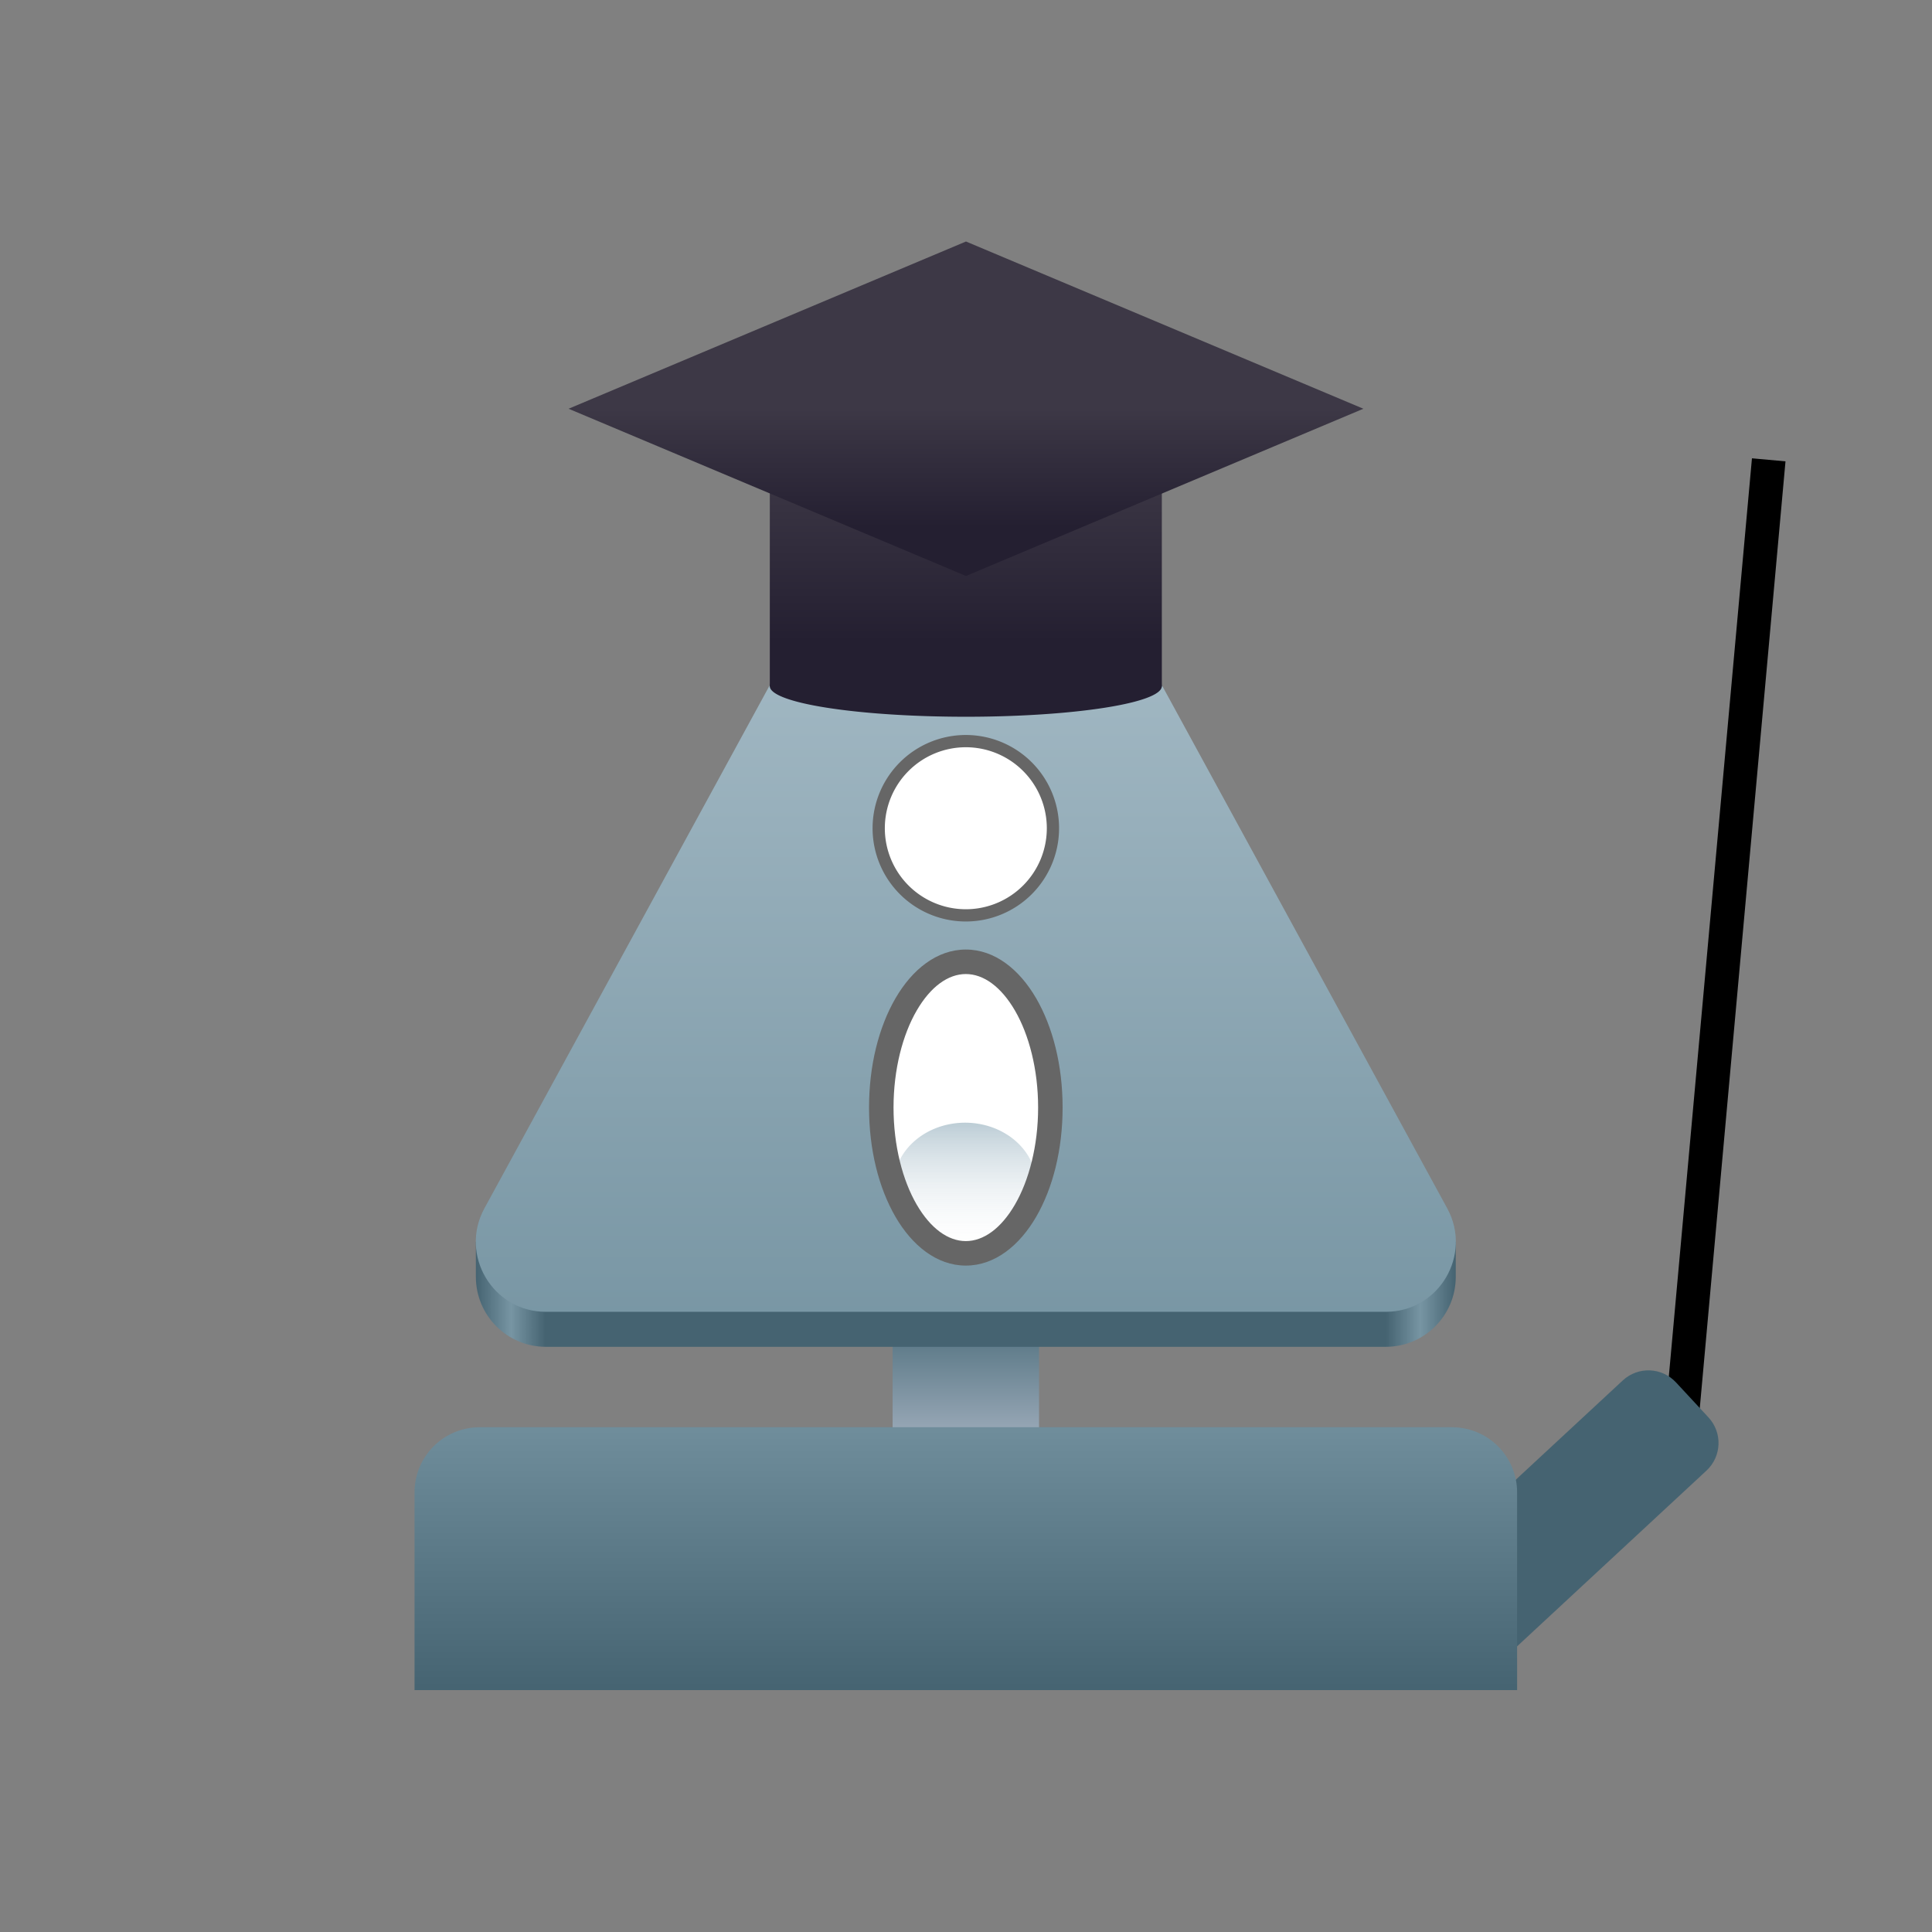 <?xml version="1.0" encoding="UTF-8" standalone="no"?>
<svg height="128px" viewBox="0 0 128 128" width="128px" version="1.1" id="svg12" sodipodi:docname="iamteacher.svg" inkscape:version="1.4.2 (ebf0e940d0, 2025-05-08)" inkscape:export-filename="iAmTeacher.png" inkscape:export-xdpi="384" inkscape:export-ydpi="384" xmlns:inkscape="http://www.inkscape.org/namespaces/inkscape" xmlns:sodipodi="http://sodipodi.sourceforge.net/DTD/sodipodi-0.dtd" xmlns:xlink="http://www.w3.org/1999/xlink" xmlns="http://www.w3.org/2000/svg" xmlns:svg="http://www.w3.org/2000/svg">
  <rect x="0" y="0" width="128" height="128" fill="#808080" stroke="none"/>
  <defs id="defs12">
    <linearGradient id="linearGradient1" inkscape:collect="always">
      <stop style="stop-color:#b3c6d0;stop-opacity:1;" offset="0" id="stop7"/>
      <stop style="stop-color:#ffffff;stop-opacity:0;" offset="1" id="stop10"/>
    </linearGradient>
    <linearGradient id="linearGradient17" inkscape:collect="always">
      <stop style="stop-color:#597785;stop-opacity:1;" offset="0" id="stop17"/>
      <stop style="stop-color:#9fadbc;stop-opacity:1;" offset="1" id="stop18"/>
    </linearGradient>
    <linearGradient id="linearGradient15" inkscape:collect="always">
      <stop style="stop-color:#7795a3;stop-opacity:1;" offset="0.298" id="stop16"/>
      <stop style="stop-color:#456371;stop-opacity:1;" offset="0.597" id="stop15"/>
    </linearGradient>
    <linearGradient id="linearGradient13" inkscape:collect="always">
      <stop style="stop-color:#241f31;stop-opacity:1;" offset="0" id="stop14"/>
      <stop style="stop-color:#3d3846;stop-opacity:1;" offset="0.5" id="stop13"/>
    </linearGradient>
    <linearGradient id="linearGradient11" inkscape:collect="always">
      <stop style="stop-color:#3d3846;stop-opacity:1;" offset="0.25" id="stop11"/>
      <stop style="stop-color:#241f31;stop-opacity:1;" offset="0.698" id="stop12"/>
    </linearGradient>
    <linearGradient id="linearGradient8" inkscape:collect="always">
      <stop style="stop-color:#b3c6d0;stop-opacity:1;" offset="0" id="stop8"/>
      <stop style="stop-color:#7795a3;stop-opacity:1;" offset="1" id="stop9"/>
    </linearGradient>
    <linearGradient inkscape:collect="always" xlink:href="#linearGradient8" id="linearGradient9" x1="64" y1="3.989" x2="64" y2="116.011" gradientUnits="userSpaceOnUse" gradientTransform="matrix(0.714,0,0,0.714,18.294,13.832)"/>
    <linearGradient inkscape:collect="always" xlink:href="#linearGradient11" id="linearGradient12" x1="64" y1="19.068" x2="64" y2="51.068" gradientUnits="userSpaceOnUse" gradientTransform="translate(4.4305324e-7,-2.304)"/>
    <linearGradient inkscape:collect="always" xlink:href="#linearGradient13" id="linearGradient14" x1="-6.6" y1="76.028" x2="18.278" y2="51.15" gradientUnits="userSpaceOnUse" gradientTransform="translate(2.972,-2.972)"/>
    <linearGradient inkscape:collect="always" xlink:href="#linearGradient15" id="linearGradient16" x1="63.653" y1="77.046" x2="63.653" y2="162.589" gradientUnits="userSpaceOnUse" gradientTransform="matrix(1.052,0,0,1,-2.97,-3.189)"/>
    <linearGradient inkscape:collect="always" xlink:href="#linearGradient17" id="linearGradient18" x1="63.437" y1="96.416" x2="63.437" y2="108.369" gradientUnits="userSpaceOnUse" gradientTransform="matrix(1,0,0,0.744,0.563,23.915)"/>
    <linearGradient inkscape:collect="always" xlink:href="#linearGradient1" id="linearGradient10" x1="54.292" y1="74.814" x2="54.292" y2="85.183" gradientUnits="userSpaceOnUse" gradientTransform="matrix(1.125,0,0,1.125,2.862,-6.517)"/>
    <linearGradient inkscape:collect="always" xlink:href="#a" id="linearGradient36" gradientUnits="userSpaceOnUse" gradientTransform="matrix(0.714,0,0,0.714,18.294,13.832)" x1="8.001" y1="64" x2="119.999" y2="64"/>
  </defs>
  <sodipodi:namedview id="namedview12" pagecolor="#ffffff" bordercolor="#000000" borderopacity="0.25" inkscape:showpageshadow="2" inkscape:pageopacity="0.0" inkscape:pagecheckerboard="0" inkscape:deskcolor="#d1d1d1" inkscape:zoom="2.4550375" inkscape:cx="5.0915719" inkscape:cy="28.105477" inkscape:window-width="1920" inkscape:window-height="1011" inkscape:window-x="0" inkscape:window-y="0" inkscape:window-maximized="1" inkscape:current-layer="svg12"/>
  <linearGradient id="a" gradientUnits="userSpaceOnUse" x1="8.001" x2="119.999" y1="64" y2="64" gradientTransform="matrix(0.714,0,0,0.714,18.294,13.832)">
    <stop offset="0" stop-color="#a51d2d" id="stop1" style="stop-color:#456371;stop-opacity:1;"/>
    <stop offset="0.036" stop-color="#ed333b" id="stop2" style="stop-color:#7795a3;stop-opacity:1;"/>
    <stop offset="0.071" stop-color="#c01c28" id="stop3" style="stop-color:#456371;stop-opacity:1;"/>
    <stop offset="0.929" stop-color="#a51d2d" id="stop4" style="stop-color:#456371;stop-opacity:1;"/>
    <stop offset="0.964" stop-color="#ed333b" id="stop5" style="stop-color:#7795a3;stop-opacity:1;"/>
    <stop offset="1" stop-color="#a51d2d" id="stop6" style="stop-color:#456371;stop-opacity:1;"/>
  </linearGradient>
  <g id="g20" transform="matrix(0.913,0,0,0.913,14.721,1.93)" style="display:inline">
    <path id="rect19" style="strokeWidth:0.985" transform="rotate(5.173)" d="m 113.364,21.008 h 2.444 v 71.689 h -2.444 z"/>
    <path id="rect18" style="fill:#456371;strokeWidth:2" transform="rotate(47.141)" d="m 143.747,-10.536 h 3.456 c 1.516,0 2.736,1.22 2.736,2.736 V 11.209 c 0,1.516 -1.22,2.736 -2.736,2.736 h -3.456 c -1.516,0 -2.736,-1.22 -2.736,-2.736 V -7.8 c 0,-1.516 1.22,-2.736 2.736,-2.736 z"/>
    <g id="g19" transform="matrix(0.889,0,0,0.889,-2.934,9.677)">
      <path id="rect16" style="fill:url(#linearGradient18);strokeWidth:1.725" d="M 58.024,94.124 H 69.976 V 106.129 H 58.024 Z"/>
      <path d="m 64.006,22.401 c -2.092,-0.003 -4.02,1.141 -5.021,2.979 L 24.769,88.103 h -0.762 v 2.857 c 0,3.155 2.558,5.713 5.713,5.713 h 68.558 c 3.155,0 5.713,-2.558 5.713,-5.713 v -0.031 -2.826 h -0.764 L 69.016,25.381 c -1.001,-1.836 -2.921,-2.977 -5.01,-2.979 z" fill="url(#a)" id="path6" sodipodi:nodetypes="scccssssccccs" style="fill:url(#linearGradient36);strokeWidth:0.714"/>
      <path style="baseline-shift:baseline;display:inline;overflow:visible;vector-effect:none;fill:url(#linearGradient9);stroke:none;strokeWidth:0.714;strokeLinecap:round;stroke-linejoin:round;stroke-opacity:1;enable-background:accumulate;stop-color:#000000" d="m 62.003,19.906 c -1.288,0.481 -2.36,1.41 -3.018,2.617 L 24.705,85.368 c -2.075,3.807 0.68,8.448 5.016,8.448 h 68.558 c 4.336,-7.14e-4 7.091,-4.641 5.016,-8.448 L 69.016,22.523 c -1.361,-2.495 -4.35,-3.61 -7.013,-2.617 z" id="path13" sodipodi:nodetypes="sccccccs"/>
      <path id="path9" style="fill:#ffffff;stroke:#666666;strokeWidth:1.778" d="M 71.111,54.343 A 7.111,7.111 0 0 1 64,61.455 7.111,7.111 0 0 1 56.889,54.343 7.111,7.111 0 0 1 64,47.232 7.111,7.111 0 0 1 71.111,54.343 Z"/>
      <path id="rect9" style="fill:url(#linearGradient12);strokeWidth:2.27241e-07" d="m 48,22.764 h 32 v 20 H 48 Z"/>
      <path id="path10" style="fill:#241f31;strokeWidth:2.05211e-07" d="m 80,42.743 a 16,2.5 0 0 1 -16,2.5 16,2.5 0 0 1 -16,-2.5 16,2.5 0 0 1 16,-2.5 16,2.5 0 0 1 16,2.5 z"/>
      <path id="rect10" style="fill:url(#linearGradient14);strokeWidth:4.76408e-07" transform="matrix(0.922,-0.388,0.922,0.388,0,0)" d="M -8.78,43.026 H 26.402 V 78.209 H -8.78 Z"/>
      <g id="path14" style="opacity:1">
        <path style="baseline-shift:baseline;display:inline;overflow:visible;vector-effect:none;fill:#ffffff;enable-background:accumulate;stop-color:#000000;stop-opacity:1" d="M 70.9,77.144 A 6.9,11.9 0 0 1 64,89.043 6.9,11.9 0 0 1 57.1,77.144 6.9,11.9 0 0 1 64,65.244 6.9,11.9 0 0 1 70.9,77.144 Z" id="path11"/>
        <path id="path1" style="fill:url(#linearGradient10);strokeWidth:2.25" d="m 69.773,83.481 a 5.832,5.103 0 0 1 -5.832,5.103 5.832,5.103 0 0 1 -5.832,-5.103 5.832,5.103 0 0 1 5.832,-5.103 5.832,5.103 0 0 1 5.832,5.103 z"/>
        <path style="baseline-shift:baseline;display:inline;overflow:visible;vector-effect:none;fill:#666666;enable-background:accumulate;stop-color:#000000;stop-opacity:1" d="m 64,64.244 c -2.371,-10e-7 -4.385,1.64 -5.744,3.984 -1.359,2.344 -2.156,5.473 -2.156,8.916 0,3.443 0.797,6.57 2.156,8.914 1.359,2.344 3.373,3.984 5.744,3.984 2.371,0 4.385,-1.64 5.744,-3.984 1.359,-2.344 2.156,-5.471 2.156,-8.914 0,-3.443 -0.797,-6.572 -2.156,-8.916 C 68.385,65.884 66.371,64.244 64,64.244 Z m 0,2 c 1.439,0 2.876,1.024 4.014,2.986 1.138,1.962 1.887,4.785 1.887,7.914 0,3.129 -0.749,5.95 -1.887,7.912 C 66.876,87.019 65.439,88.043 64,88.043 c -1.439,0 -2.876,-1.024 -4.014,-2.986 -1.138,-1.962 -1.887,-4.783 -1.887,-7.912 0,-3.129 0.749,-5.952 1.887,-7.914 C 61.124,67.268 62.561,66.244 64,66.244 Z" id="path12"/>
      </g>
      <path id="rect15" style="fill:url(#linearGradient16);strokeWidth:2.051" d="m 24.328,103.236 h 79.343 c 2.952,0 5.328,2.376 5.328,5.328 v 16.129 H 19 v -16.129 c 0,-2.952 2.376,-5.328 5.328,-5.328 z" sodipodi:nodetypes="sssccss"/>
    </g>
  </g>
</svg>